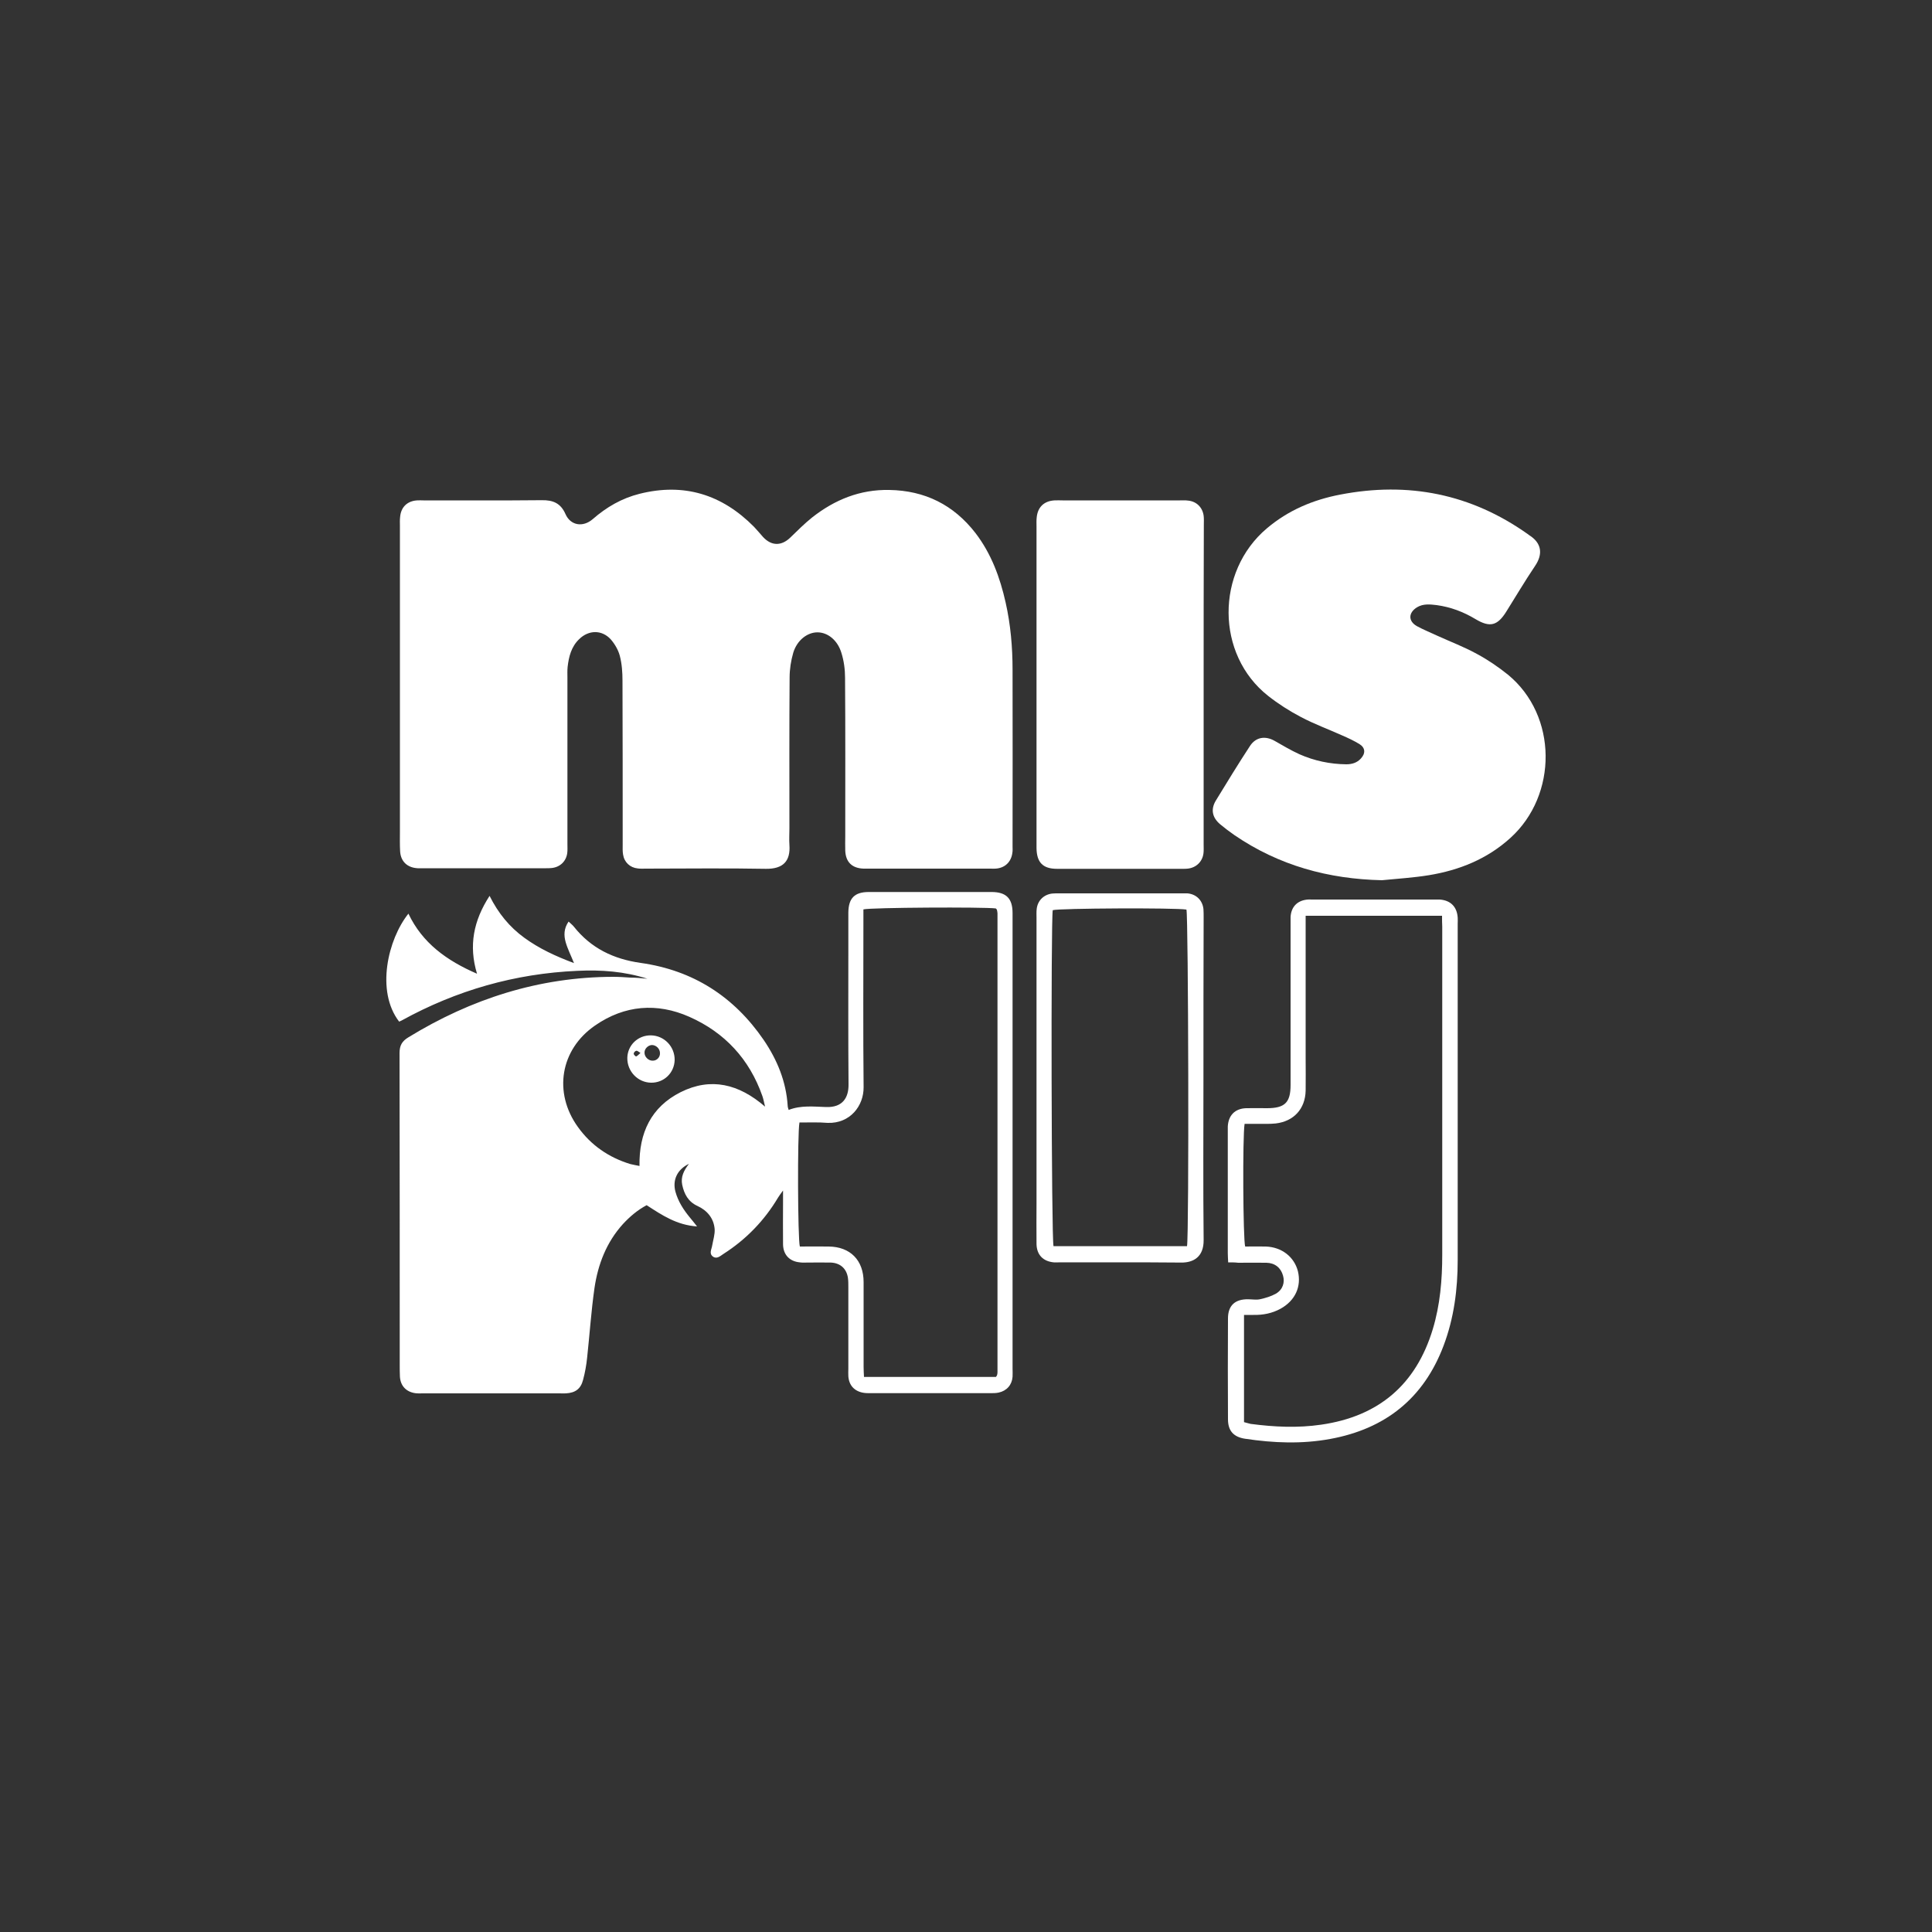 <?xml version="1.0" encoding="utf-8"?>
<!-- Generator: Adobe Illustrator 26.3.0, SVG Export Plug-In . SVG Version: 6.00 Build 0)  -->
<svg version="1.1" id="Layer_1" xmlns="http://www.w3.org/2000/svg" xmlns:xlink="http://www.w3.org/1999/xlink" x="0px" y="0px"
	 viewBox="0 0 1000 1000" style="enable-background:new 0 0 1000 1000;" xml:space="preserve">
<rect x="0" y="0" width="1000" height="1000" fill="#333333" stroke="none"/>
<style type="text/css">
	.st0{display:none;}
	.st1{display:inline;fill:#FFFFFF;}
	.st2{fill:#FFFFFF;}
</style>
<g id="Layer_1_00000044160893326282256050000005483692956984757131_" class="st0">
	<rect y="0" class="st1" width="1000" height="1000"/>
</g>
<g>
	<g>
		<path class="st2" d="M207,354.2c0-27.3,0-54.6,0-81.9c0-1.6-0.1-3.1,0.1-4.7c0.4-5.1,3.7-8.3,8.8-8.6c1.1-0.1,2.2,0,3.3,0
			c20.4,0,40.8,0.1,61.2-0.1c5.8-0.1,9.8,1.5,12.3,7.2c2.6,5.9,9,7,14.1,2.6c7.1-6.2,15-10.8,24.2-13.1c23-5.8,42.7,0.3,59.3,17.1
			c1.6,1.7,3.1,3.5,4.7,5.3c4.3,4.6,9.4,4.7,14,0.3c3.7-3.6,7.4-7.3,11.4-10.5c11.7-9.2,24.8-14.5,39.9-14.2
			c18.4,0.3,33.3,7.7,44.6,22.3c8.2,10.7,12.7,23,15.6,35.9c2.6,11.5,3.6,23.2,3.6,35c0.1,30.4,0,60.9,0,91.3c0,1.1,0.1,2.2-0.1,3.3
			c-0.6,4.8-3.9,7.9-8.7,8.2c-0.8,0.1-1.6,0-2.4,0c-21.5,0-43,0-64.5,0c-0.5,0-0.9,0-1.4,0c-6-0.2-9.3-3.4-9.5-9.4
			c-0.1-2.5,0-5,0-7.5c0-27.3,0.1-54.6-0.1-81.9c0-4.3-0.6-8.8-1.9-12.9c-2-6.6-7.1-10.6-12.4-10.6c-5.2,0-10.5,4-12.5,10.5
			c-1.2,4.1-1.9,8.6-1.9,12.9c-0.2,26-0.1,52.1-0.1,78.1c0,2.8-0.2,5.7,0,8.5c0.6,8.4-3.2,12.5-12.2,12.4
			c-20.7-0.4-41.4-0.1-62.1-0.1c-1.4,0-2.8,0.1-4.2-0.1c-4-0.4-7-3.2-7.6-7.2c-0.3-1.7-0.2-3.4-0.2-5.2c0-28.2,0-56.5-0.1-84.7
			c0-4.4-0.3-8.8-1.4-13c-0.8-3-2.6-6.1-4.7-8.5c-4.6-5-11.4-4.9-16.3-0.1c-4.1,3.9-5.4,9.1-6,14.4c-0.2,1.9-0.1,3.8-0.1,5.6
			c0,28.7,0,57.4,0,86.1c0,1.6,0.1,3.2-0.1,4.7c-0.6,4.3-3.8,7.3-8.2,7.7c-0.9,0.1-1.9,0.1-2.8,0.1c-21.5,0-43,0-64.5,0
			c-0.6,0-1.3,0-1.9,0c-5.4-0.3-8.8-3.5-9.1-8.8c-0.2-3.4-0.1-6.9-0.1-10.3C207,405,207,379.6,207,354.2z"/>
		<path class="st2" d="M335.1,506.6c-11.8-3.8-23.9-4.7-36.2-4.1c-32.3,1.4-62.7,10.1-91,25.7c-0.4,0.2-0.9,0.4-1.3,0.6
			c-12.2-15.8-5.8-42.7,4.8-55.9c7.2,15.2,19.8,24.3,35.5,31.1c-4.4-14.6-1.8-27.5,6.5-40.3c4.5,9,10.3,16.1,18,21.7
			c7.7,5.6,16.1,9.5,25.7,13.1c-1.6-4-3.3-7.3-4.3-10.8c-1-3.5-1-7.1,1.5-10.7c1,1,2,1.7,2.7,2.6c8.9,11.2,20.5,16.8,34.6,18.8
			c27.1,3.8,48.3,17.4,63.7,39.9c7,10.3,11.6,21.5,12.4,34c0,0.6,0.2,1.2,0.5,2.2c6.4-2.5,13-1.7,19.4-1.5
			c8.6,0.3,11.7-4.9,11.6-11.8c-0.2-23.2-0.1-46.4-0.1-69.6c0-6.4,0-12.9,0-19.3c0.1-7.4,3.2-10.6,10.6-10.6c21.2,0,42.3,0,63.5,0
			c7.6,0,10.9,3.3,10.9,10.9c0,48.6,0,97.2,0,145.9c0,30,0,59.9,0,89.9c0,1.4,0.1,2.8,0,4.2c-0.3,4.2-3,7.3-7.2,8.2
			c-1.4,0.3-2.8,0.3-4.2,0.3c-20.7,0-41.4,0-62.1,0c-1.3,0-2.5,0-3.7-0.2c-4.7-0.8-7.5-3.9-7.8-8.6c-0.1-1.2,0-2.5,0-3.8
			c0-14.1,0-28.2,0-42.3c0-1.6,0-3.2-0.2-4.7c-0.7-4.9-4-7.8-8.9-8c-4.1-0.1-8.2,0-12.2,0c-1.3,0-2.5,0.1-3.8-0.1
			c-5.3-0.5-8.6-3.9-8.7-9.3c-0.1-7.4,0-14.7,0-22.1c0-1.5,0-3.1,0-5.8c-1.3,1.8-2,2.7-2.6,3.7c-7.1,11.9-16.5,21.6-28.2,29.1
			c-1.6,1-3.4,2.9-5.5,1.4c-2.1-1.6-0.7-3.7-0.4-5.6c0.5-2.9,1.5-5.9,1.3-8.7c-0.5-5.6-3.9-9.6-8.9-11.9c-4.8-2.2-6.9-6.2-7.9-11
			c-0.8-4,0.8-7.3,3.5-10.8c-6.1,2.9-8.6,8.4-7,14.4c1.4,5.1,4.2,9.4,7.5,13.4c1.1,1.3,2.1,2.6,3.7,4.6c-10.5-0.7-18.1-5.8-26.1-11
			c-4.7,2.5-8.7,5.9-12.3,9.8c-8.5,9.4-12.9,20.8-14.7,33.1c-1.7,11.9-2.5,24-3.8,36c-0.4,3.9-1.1,7.8-2.1,11.5
			c-1.2,4.7-4,6.7-8.8,7c-1.1,0.1-2.2,0-3.3,0c-23.5,0-47,0-70.6,0c-1.4,0-2.8,0.1-4.2-0.1c-4.7-0.7-7.6-3.8-7.9-8.5
			c-0.1-2-0.1-4.1-0.1-6.1c0-53.8,0-107.6-0.1-161.4c0-4,1.3-6.2,4.6-8.2c32.5-19.9,67.6-31.2,105.9-31.3c3,0,6,0.2,8.9,0.4
			C329.2,506,332.1,506.3,335.1,506.6z M413.8,581c-1.1,5.7-0.9,60.5,0.2,64.2c4.9,0,9.9-0.1,14.9,0c11.2,0.1,18.1,7.1,18.1,18.4
			c0,14.6,0,29.2,0,43.8c0,1.7,0.1,3.3,0.2,5.3c23.1,0,45.7,0,68.3,0c0.3-0.4,0.5-0.7,0.6-1c0.1-0.4,0.2-0.9,0.2-1.4
			c0-79.2,0-158.4,0-237.6c0-0.6-0.2-1.2-0.3-1.8c0-0.1-0.2-0.3-0.3-0.4c-0.1-0.1-0.2-0.2-0.3-0.3c-6.4-0.8-64.6-0.5-68.5,0.5
			c0,1.7,0,3.5,0,5.4c0,28.9-0.2,57.7,0.1,86.6c0.1,9.7-7,18.9-18.6,18.5C423.7,580.8,418.8,581,413.8,581z M396,572.8
			c-0.6-2.5-0.9-4.1-1.4-5.5c-6.7-19.1-19.5-32.9-37.8-41c-16.7-7.4-33.5-6.1-48.8,4.5c-18,12.4-21.7,34.7-8.9,52.5
			c6.8,9.5,16,15.8,27.1,19.2c1.5,0.4,3,0.6,4.8,1c-0.3-17.1,6-30.5,21.3-38.2C367.9,557.5,382.4,561,396,572.8z"/>
		<path class="st2" d="M715.3,455.6C687.6,455,662,448,639,432.3c-2.6-1.8-5.1-3.7-7.5-5.7c-4.1-3.5-4.9-7.7-2.2-12.2
			c5.8-9.5,11.6-19,17.7-28.3c3-4.6,7.9-5.4,12.8-2.6c4.2,2.4,8.4,4.9,12.8,6.9c7.7,3.4,15.8,5.1,24.2,5.2c3,0,5.6-0.8,7.6-3
			c2.5-2.7,2.3-5.6-0.8-7.5c-2.8-1.7-5.8-3.1-8.8-4.4c-7.1-3.2-14.5-5.9-21.5-9.6c-5.9-3.1-11.7-6.8-16.9-10.9
			c-27.2-21.4-27.2-64.3-0.7-86.7c11.1-9.4,23.9-14.8,38-17.5c35.2-6.8,67.6-0.4,97,20.4c0.3,0.2,0.5,0.4,0.8,0.6
			c6.4,4,7.3,9.7,3,16c-5.2,7.7-9.9,15.7-14.8,23.5c-4.6,7.4-8.5,8.4-15.9,4c-6.3-3.8-12.9-6.3-20.2-7.3c-3.4-0.4-6.9-0.8-10.1,1.1
			c-4.6,2.8-4.7,7.2-0.1,9.8c3.3,1.8,6.8,3.2,10.2,4.8c7,3.2,14.2,5.9,20.9,9.6c5.6,3,11,6.7,16,10.7c25.8,21.2,25.8,62.3,1.3,84.5
			c-12,10.9-26.4,16.7-42.2,19.3C731.6,454.3,723.4,454.8,715.3,455.6z"/>
		<path class="st2" d="M623,354.8c0,27.4,0,54.9,0,82.3c0,1.6,0.1,3.2-0.1,4.7c-0.6,4.3-3.8,7.3-8.1,7.8c-0.8,0.1-1.6,0.1-2.3,0.1
			c-21.8,0-43.6,0-65.4,0c-7.3,0-10.5-3.3-10.6-10.7c0-0.9,0-1.9,0-2.8c0-10,0-20.1,0-30.1c0-44.5,0-89,0-133.6
			c0-1.6-0.1-3.1,0.1-4.7c0.5-5.3,3.8-8.5,9.2-8.8c1.4-0.1,2.8,0,4.2,0c20.2,0,40.4,0,60.7,0c1.4,0,2.8-0.1,4.2,0.1
			c4.4,0.4,7.5,3.5,8.1,7.8c0.2,1.5,0.1,3.1,0.1,4.7C623,299.3,623,327,623,354.8z"/>
		<path class="st2" d="M635.7,653.4c-0.1-2.1-0.2-3.5-0.2-4.9c0-21.2,0-42.3,0-63.5c0-0.6,0-1.3,0-1.9c0.3-5.8,3.7-9.3,9.5-9.5
			c3.6-0.1,7.2,0,10.8,0c9.2,0,12.2-2.9,12.2-12c0-27.7,0-55.5,0-83.2c0-1.3,0-2.5,0-3.8c0.3-5,3.2-8.2,8-8.9
			c1.1-0.2,2.2-0.1,3.3-0.1c21.2,0,42.3,0,63.5,0c0.8,0,1.6,0,2.4,0c5.6,0.4,8.9,3.7,9.3,9.3c0.1,1.1,0,2.2,0,3.3c0,58,0,116,0,174
			c0,15.1-1.9,30-7.3,44.3c-10.3,27.3-30.2,43.1-58.7,48.3c-14.7,2.7-29.3,2.1-44-0.1c-6-0.9-8.9-4.1-8.9-10.1
			c-0.1-17.4-0.1-34.8,0-52.2c0-6.7,3.7-10,10.4-9.9c2,0,4.2,0.4,6.1,0c2.8-0.6,5.8-1.5,8.3-2.9c3.6-2.1,4.7-5.8,3.7-9.3
			c-1.1-4.1-4.2-6.6-8.6-6.7c-4.9-0.1-9.7,0-14.6,0C639.3,653.4,637.7,653.4,635.7,653.4z M746.4,474c-23.8,0-46.9,0-70.6,0
			c0,2,0,3.7,0,5.4c0,22.7,0,45.5,0,68.2c0,5.6,0.1,11.3,0,16.9c-0.2,9.4-6.1,15.9-15.5,17c-2.9,0.3-5.9,0.2-8.9,0.2
			c-2.5,0-4.9,0-7.2,0c-1.1,6.5-0.8,60.1,0.3,63.5c3.5,0,7.1-0.1,10.7,0c8.3,0.3,14.7,5.4,16.6,12.8c1.9,7.9-1.4,15.2-9,19.4
			c-4.4,2.4-9.1,3.3-14,3.2c-1.5,0-3.1,0-4.9,0c0,18.7,0,37.1,0,55.5c1.3,0.3,2.4,0.7,3.4,0.9c12.2,1.6,24.3,2.2,36.6,0.4
			c29.7-4.3,49-20.7,57.7-49.4c3.8-12.6,4.9-25.5,4.9-38.6c0-56.6,0-113.2,0-169.8C746.4,477.9,746.4,476.2,746.4,474z"/>
		<path class="st2" d="M622.9,558.1c0,27.9-0.2,55.8,0.1,83.7c0.1,8.7-5.2,11.8-11.7,11.7c-21.2-0.2-42.3-0.1-63.5-0.1
			c-0.8,0-1.6,0-2.3,0c-5.6-0.5-8.9-3.9-9-9.5c-0.1-7.2,0-14.4,0-21.6c0-49.1,0-98.1,0-147.2c0-1.6-0.1-3.1,0.1-4.7
			c0.5-4.3,3.7-7.4,8-7.9c1.1-0.1,2.2-0.1,3.3-0.1c21.3,0,42.6,0,63.9,0c0.9,0,1.9,0,2.8,0c4.6,0.4,7.8,3.6,8.3,8.1
			c0.1,1.4,0.1,2.8,0.1,4.2C622.9,502.6,622.9,530.3,622.9,558.1z M614.4,645c1.1-6.6,0.7-170.9-0.3-174.2c-5.6-1-66-0.7-69.2,0.3
			c-1,5.7-0.7,170.3,0.4,173.9C568.2,645,591.1,645,614.4,645z"/>
		<path class="st2" d="M337,560.4c-6.9-0.1-12.4-5.9-12.3-12.8c0.1-6.6,5.5-11.8,12.2-11.7c6.9,0.1,12.4,5.8,12.3,12.8
			C349,555.4,343.6,560.5,337,560.4z M341.6,545.1c0-2.3-2-4.2-4.2-4.2c-2,0.1-3.9,2-3.8,4c0,2.2,2.1,4.2,4.3,4.1
			C340,549,341.7,547.2,341.6,545.1z M331.5,545c-1-0.6-1.7-1.3-2.2-1.1c-0.6,0.1-1.3,0.9-1.3,1.5c0,0.5,1,1.5,1.3,1.4
			C330,546.5,330.6,545.8,331.5,545z"/>
	</g>
</g>
</svg>
